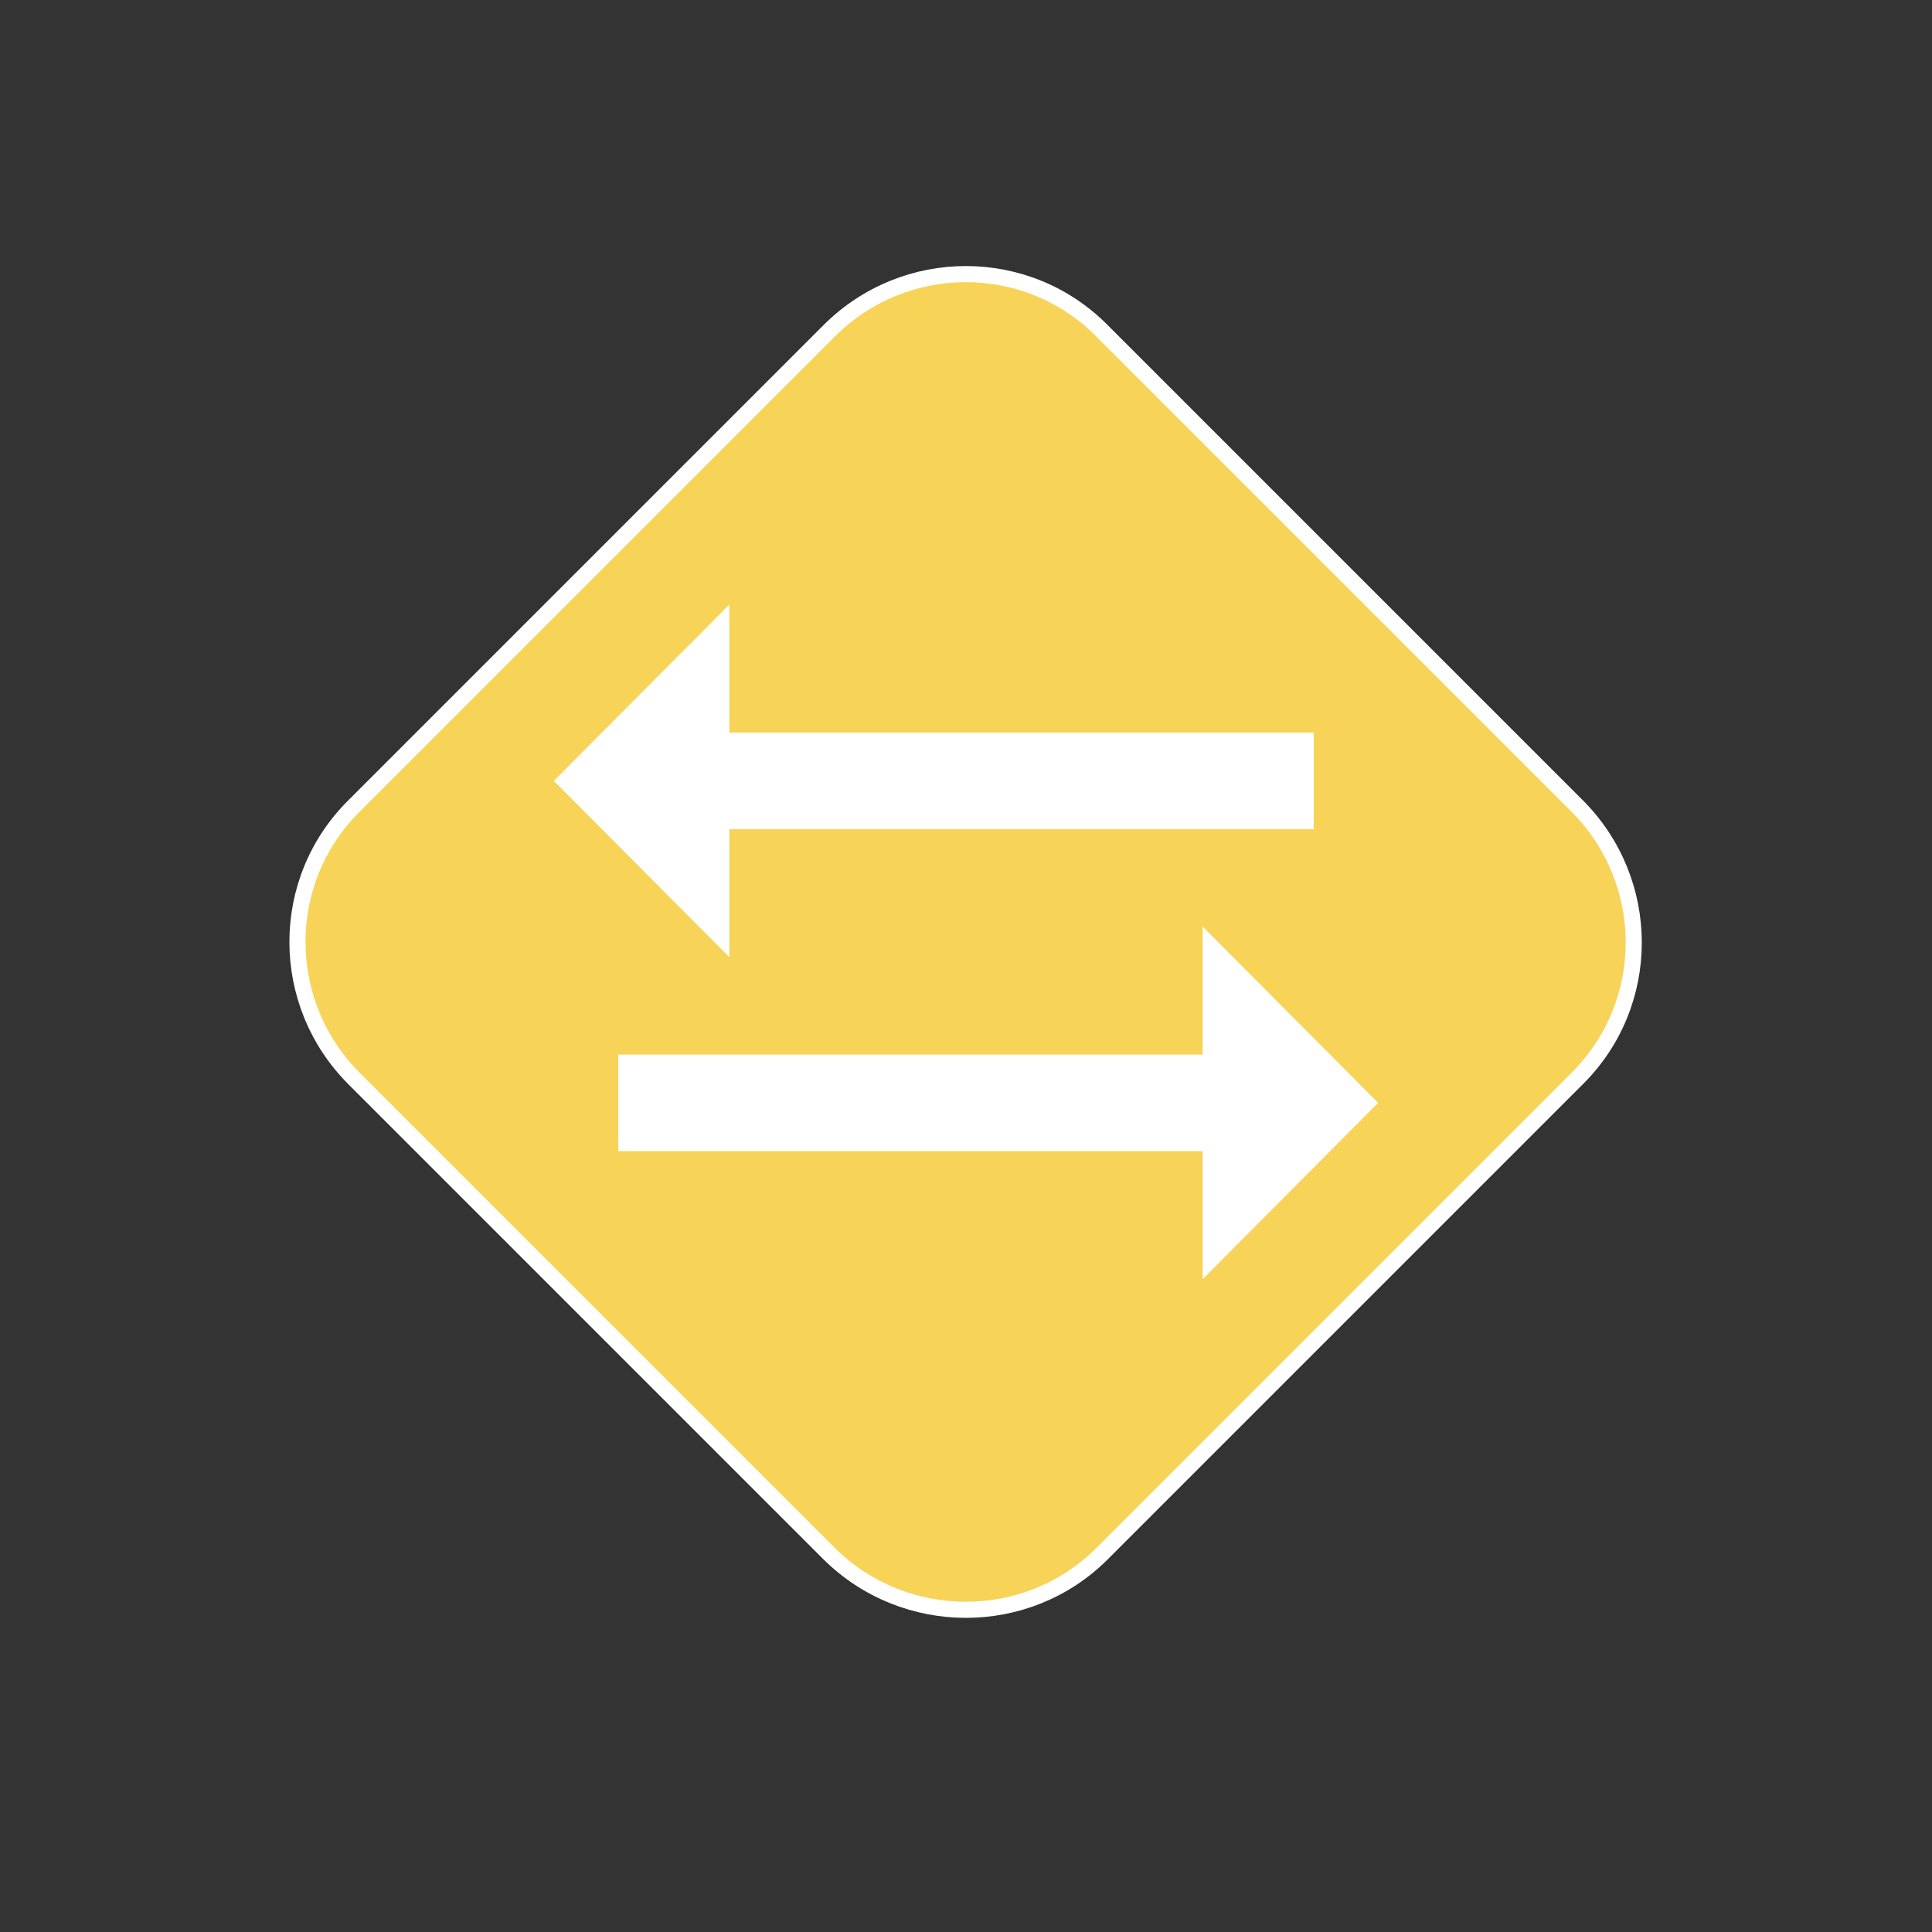 <?xml version="1.0" encoding="utf-8"?>
<!-- Generator: Adobe Illustrator 18.0.0, SVG Export Plug-In . SVG Version: 6.00 Build 0)  -->
<!DOCTYPE svg PUBLIC "-//W3C//DTD SVG 1.1//EN" "http://www.w3.org/Graphics/SVG/1.1/DTD/svg11.dtd">
<svg version="1.1" id="Layer_1" xmlns="http://www.w3.org/2000/svg" xmlns:xlink="http://www.w3.org/1999/xlink" x="0px" y="0px"
	 viewBox="0 0 240 240" enable-background="new 0 0 240 240" xml:space="preserve">
<rect x="0" y="0" width="240" height="240" fill="#333333" stroke="none"/>
<title>marker-11.svg</title>
<title>marker-11.svg</title>
<path fill="#F7D358" stroke="#FFFFFF" stroke-width="2" stroke-miterlimit="10" d="M103,193l-59-59c-9.4-9.4-9.4-24.6,0-33.9l59-59
	c9.4-9.4,24.6-9.4,33.9,0l59,59c9.4,9.4,9.4,24.6,0,33.9l-59,59C127.6,202.3,112.4,202.3,103,193z"/>
<g>
	<g>
		<line fill="none" stroke="#FFFFFF" stroke-width="12" stroke-miterlimit="10" x1="163.2" y1="97" x2="87.7" y2="97"/>
		<g>
			<polygon fill="#FFFFFF" points="90.6,118.9 90.6,75.1 68.8,97 			"/>
		</g>
	</g>
</g>
<g>
	<g>
		<line fill="none" stroke="#FFFFFF" stroke-width="12" stroke-miterlimit="10" x1="76.8" y1="137" x2="152.3" y2="137"/>
		<g>
			<polygon fill="#FFFFFF" points="149.4,115.1 149.4,158.9 171.2,137 			"/>
		</g>
	</g>
</g>
</svg>
